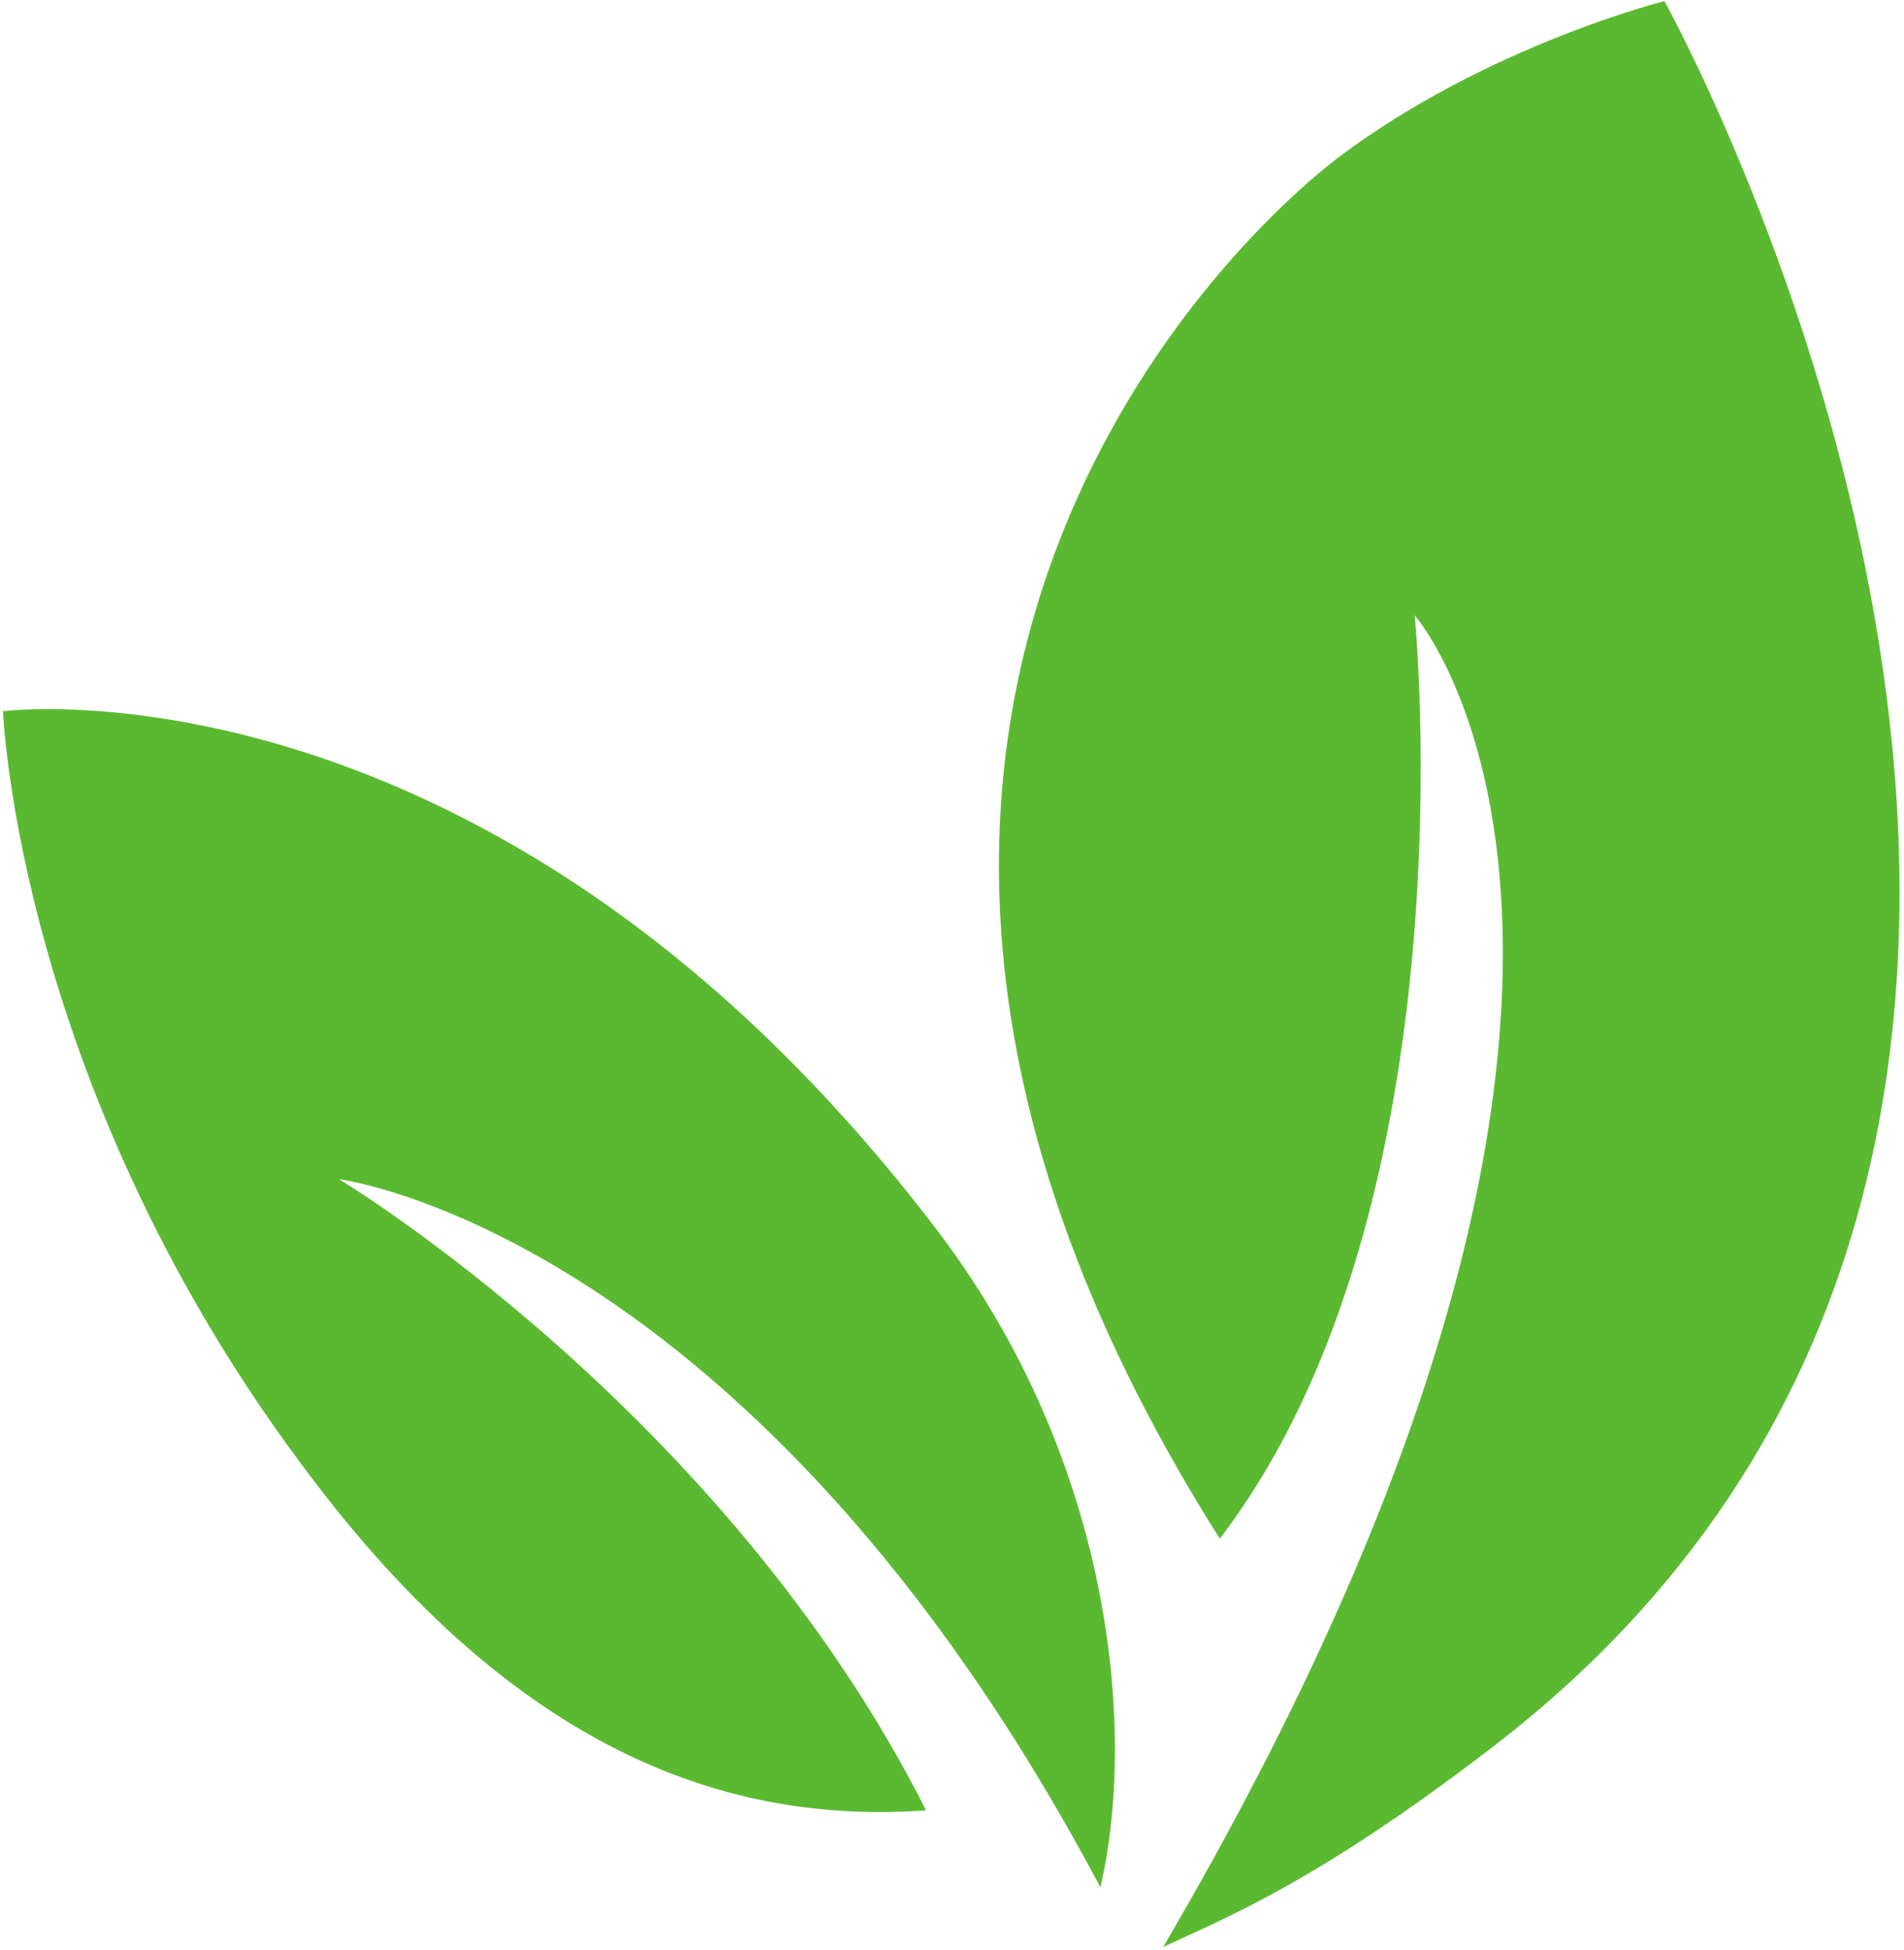 <svg width="333" height="341" viewBox="0 0 333 341" fill="none" xmlns="http://www.w3.org/2000/svg">
<path d="M164.193 215.516C86.493 113.094 0.531 124.371 0.531 124.371C0.531 124.371 2.991 191.104 54.888 258.924C93.049 309.176 130.67 318.783 161.975 316.582C126.562 246.557 59.285 206.2 59.285 206.2C59.285 206.2 131.512 215.248 192.456 330.033C198.782 302.84 194.668 255.882 164.193 215.516ZM234.251 27.39C208.432 47.169 127.134 132.86 213.34 269.062C257.841 210.832 247.416 107.581 247.416 107.581C247.416 107.581 302.886 170.729 203.441 340.465C213.879 335.52 229.805 329.478 260.573 305.85C401.467 198.453 291.099 0.197 291.099 0.197C291.099 0.197 260.344 7.887 234.251 27.39Z" fill="#5BB931"/>
</svg>
